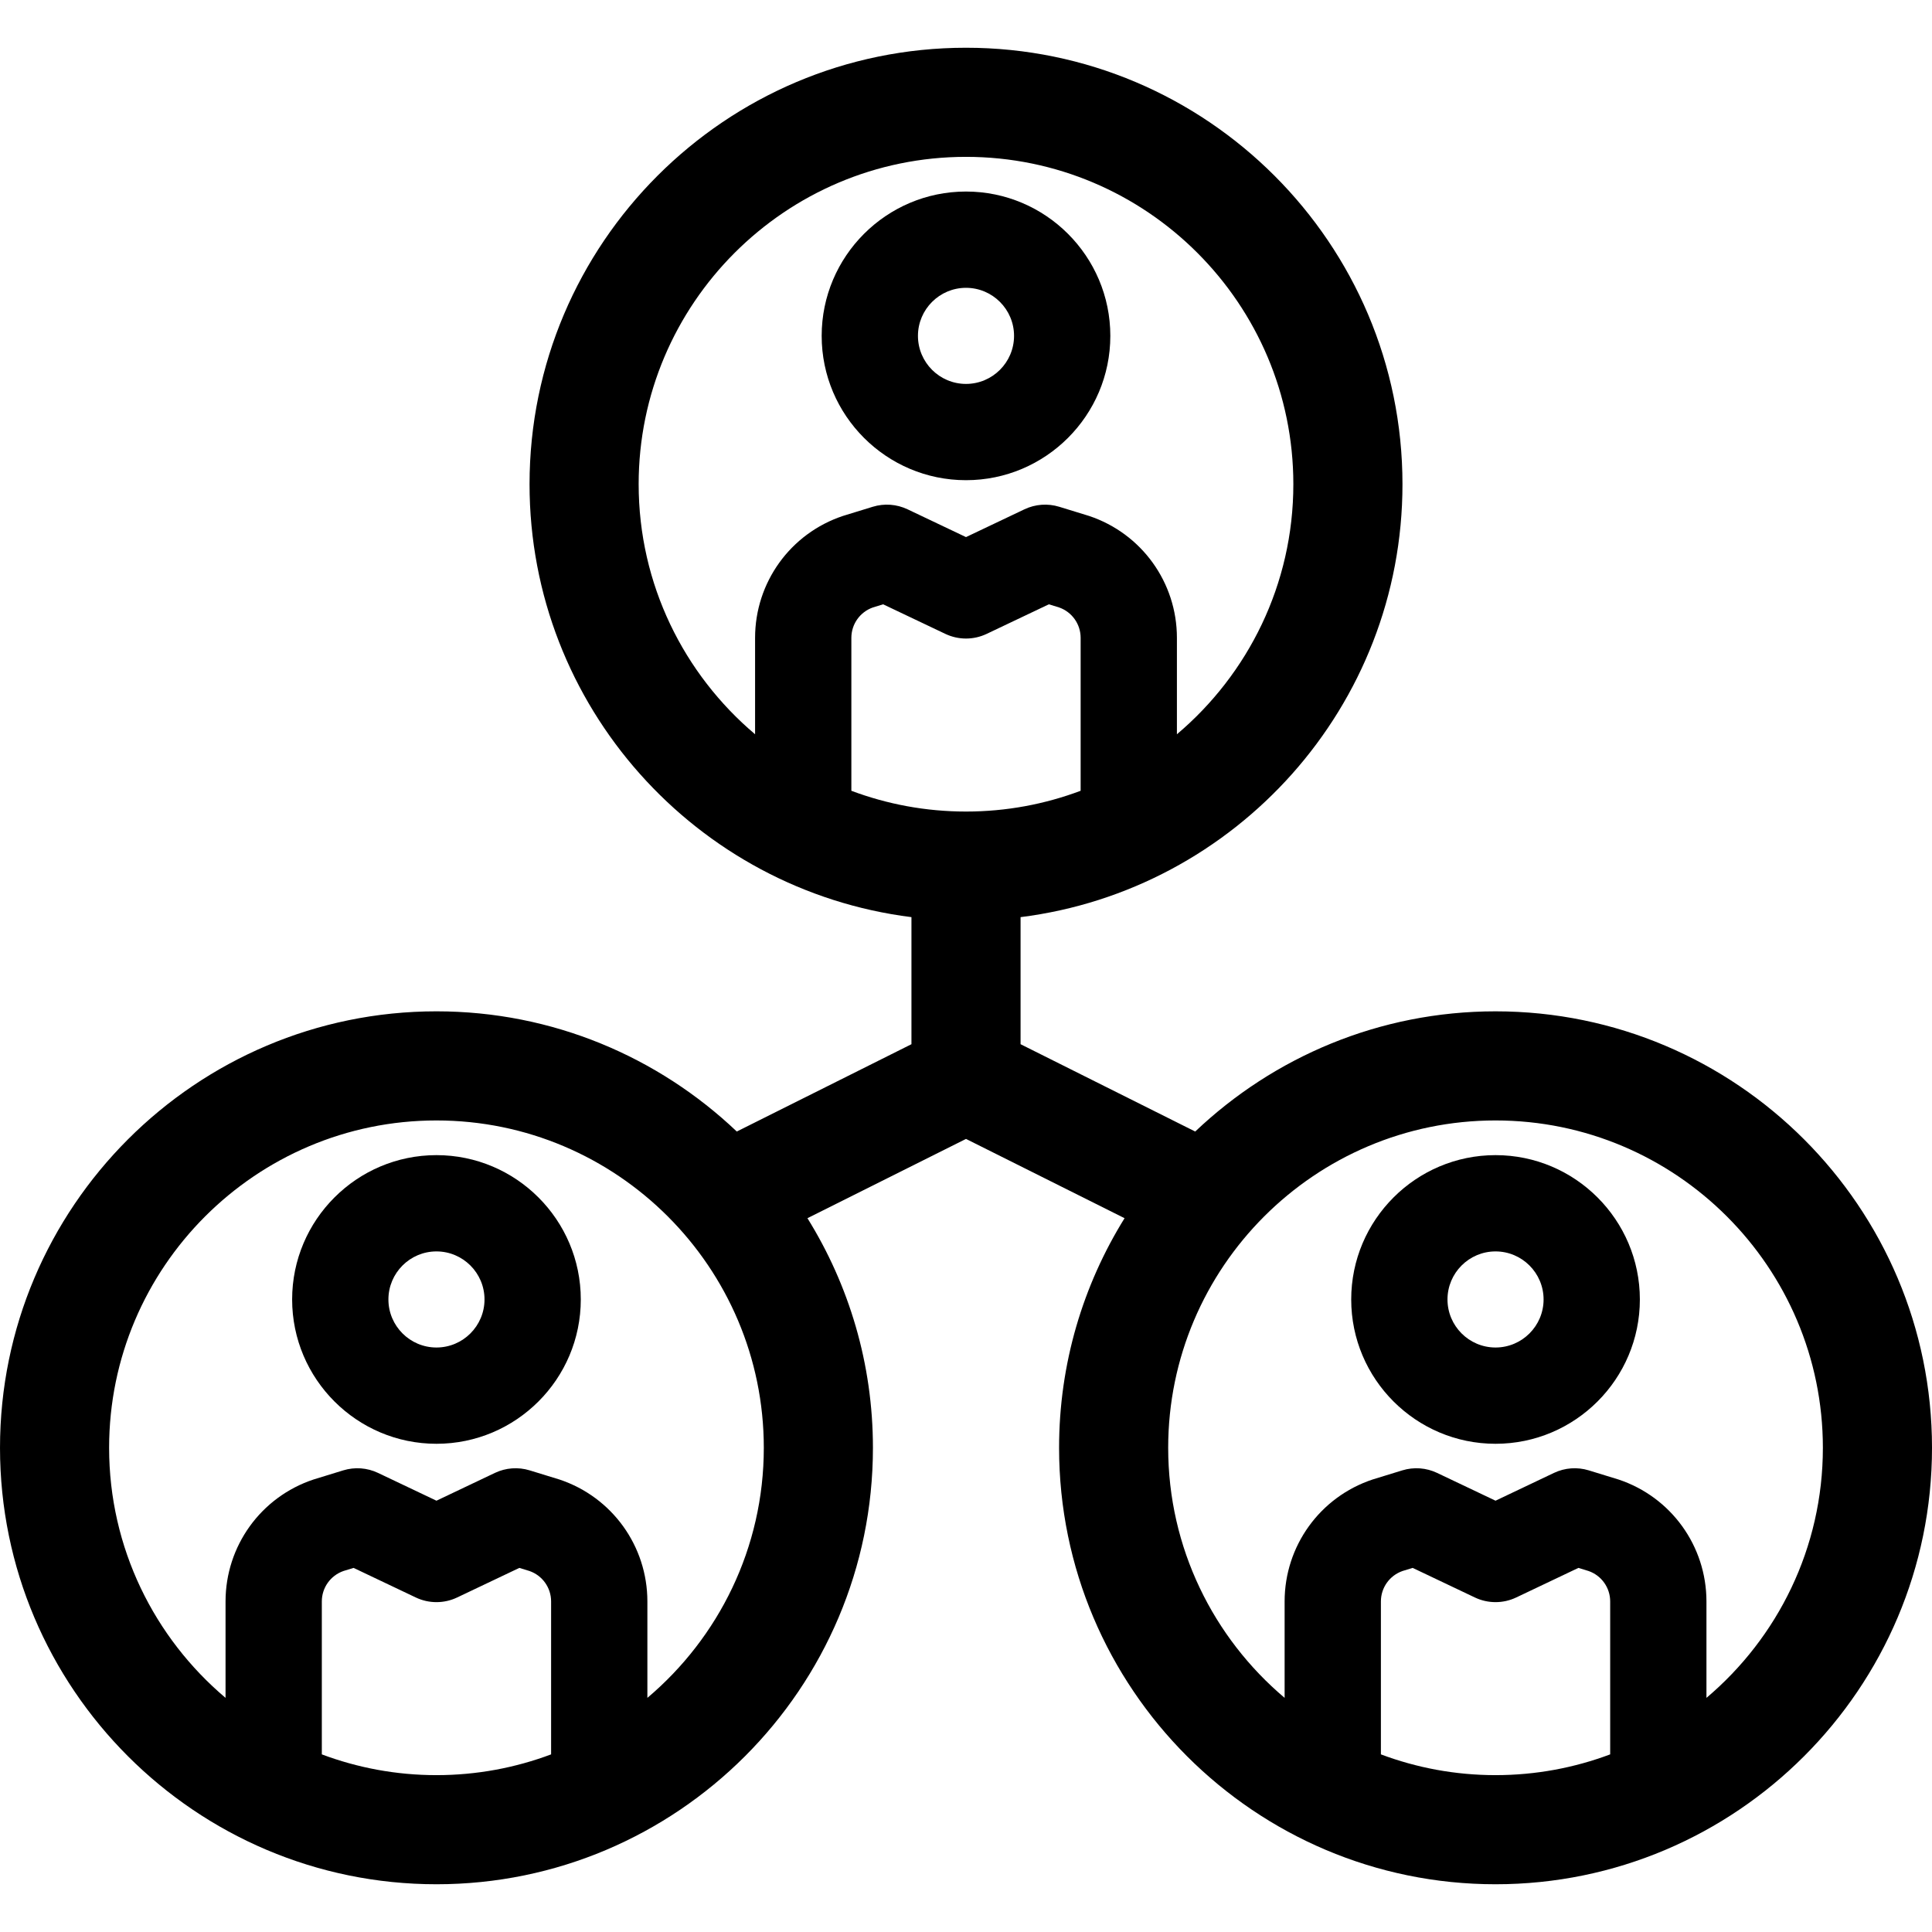 <!-- icon666.com - MILLIONS vector ICONS FREE --><svg version="1.1" xmlns="http://www.w3.org/2000/svg" viewBox="0 0 297 297" xmlns:xlink="http://www.w3.org/1999/xlink" enable-background="new 0 0 297 297"><g><path d="m148.5,73.818c12.234,0 22.187-9.953 22.187-22.187s-9.953-22.187-22.187-22.187-22.187,9.953-22.187,22.187 9.953,22.187 22.187,22.187zm0-29.572c4.072,0 7.386,3.314 7.386,7.386s-3.314,7.386-7.386,7.386-7.386-3.314-7.386-7.386 3.314-7.386 7.386-7.386z"></path><path d="m229.904,177.575c-12.234,0-22.187,9.953-22.187,22.187s9.953,22.187 22.187,22.187 22.187-9.953 22.187-22.187-9.954-22.187-22.187-22.187zm0,29.573c-4.072,0-7.386-3.314-7.386-7.386 0-4.072 3.314-7.386 7.386-7.386s7.386,3.314 7.386,7.386c0,4.072-3.314,7.386-7.386,7.386z"></path><path d="m229.904,155.469c-17.876,0-34.129,7.041-46.167,18.478l-26.849-13.425v-19.534c33.05-4.143 58.709-32.399 58.709-66.553 0-36.997-30.1-67.096-67.096-67.096s-67.096,30.1-67.096,67.096c0,34.155 25.659,62.411 58.709,66.553v19.534l-26.849,13.424c-12.038-11.437-28.291-18.478-46.167-18.478-36.998,0.001-67.098,30.1-67.098,67.097s30.1,67.096 67.096,67.096 67.096-30.1 67.096-67.096c0-12.942-3.694-25.034-10.067-35.295l24.375-12.187 24.375,12.187c-6.374,10.261-10.067,22.352-10.067,35.295 0,36.997 30.1,67.096 67.096,67.096s67.096-30.099 67.096-67.096-30.099-67.096-67.096-67.096zm-180.431,114.226v-23.51c-1.42109e-14-2.113 1.333-3.984 3.322-4.678l1.561-.479 9.562,4.547c2.01,0.956 4.346,0.956 6.356,0l9.562-4.547 1.561,.479c1.99,0.694 3.322,2.565 3.322,4.678v23.51c-5.488,2.059-11.425,3.192-17.623,3.192-6.198,0-12.135-1.133-17.623-3.192zm50.047-8.688v-14.821c0-8.517-5.429-16.049-13.509-18.742-0.056-0.018-4.583-1.409-4.583-1.409-1.768-0.543-3.678-0.404-5.349,0.391l-8.983,4.272-8.983-4.272c-1.671-0.795-3.581-0.935-5.349-0.391 0,0-4.527,1.39-4.583,1.409-8.081,2.693-13.509,10.225-13.509,18.742v14.821c-10.936-9.238-17.899-23.039-17.899-38.442 0-27.747 22.575-50.322 50.322-50.322s50.322,22.575 50.322,50.322c0.002,15.402-6.961,29.203-17.897,38.442zm31.357-139.442v-23.51c0-2.113 1.333-3.984 3.322-4.678l1.561-.479 9.562,4.546c2.012,0.956 4.344,0.956 6.356,0l9.562-4.546 1.561,.479c1.99,0.694 3.322,2.565 3.322,4.678v23.51c-5.488,2.059-11.425,3.192-17.623,3.192s-12.135-1.133-17.623-3.192zm-32.699-47.13c0-27.747 22.575-50.322 50.322-50.322s50.322,22.575 50.322,50.322c0,15.402-6.963,29.203-17.899,38.442v-14.822c0-8.517-5.429-16.049-13.509-18.742-0.056-0.018-4.583-1.409-4.583-1.409-1.768-0.542-3.676-0.404-5.349,0.391l-8.983,4.271-8.983-4.271c-1.672-0.795-3.582-0.934-5.349-0.391 0,0-4.527,1.39-4.583,1.409-8.081,2.693-13.509,10.225-13.509,18.742v14.821c-10.934-9.238-17.897-23.039-17.897-38.441zm114.103,195.26v-23.51c0-2.113 1.333-3.984 3.322-4.678l1.561-.479 9.562,4.547c2.01,0.956 4.346,0.956 6.356,0l9.562-4.547 1.561,.479c1.99,0.694 3.322,2.565 3.322,4.678v23.51c-5.488,2.059-11.425,3.192-17.623,3.192s-12.135-1.133-17.623-3.192zm50.046-8.688v-14.821c0-8.517-5.429-16.049-13.509-18.742-0.056-0.018-4.583-1.409-4.583-1.409-1.769-0.543-3.677-0.404-5.349,0.391l-8.983,4.272-8.983-4.272c-1.672-0.795-3.58-0.935-5.349-0.391 0,0-4.527,1.39-4.583,1.409-8.081,2.693-13.509,10.225-13.509,18.742v14.821c-10.936-9.238-17.899-23.039-17.899-38.442 0-27.747 22.575-50.322 50.322-50.322s50.322,22.575 50.322,50.322c0.002,15.402-6.961,29.203-17.897,38.442z"></path><path d="m67.096,177.575c-12.234,0-22.187,9.953-22.187,22.187s9.953,22.187 22.187,22.187 22.187-9.953 22.187-22.187-9.953-22.187-22.187-22.187zm0,29.573c-4.072,0-7.386-3.314-7.386-7.386 0-4.072 3.314-7.386 7.386-7.386s7.386,3.314 7.386,7.386c0,4.072-3.314,7.386-7.386,7.386z"></path></g></svg>